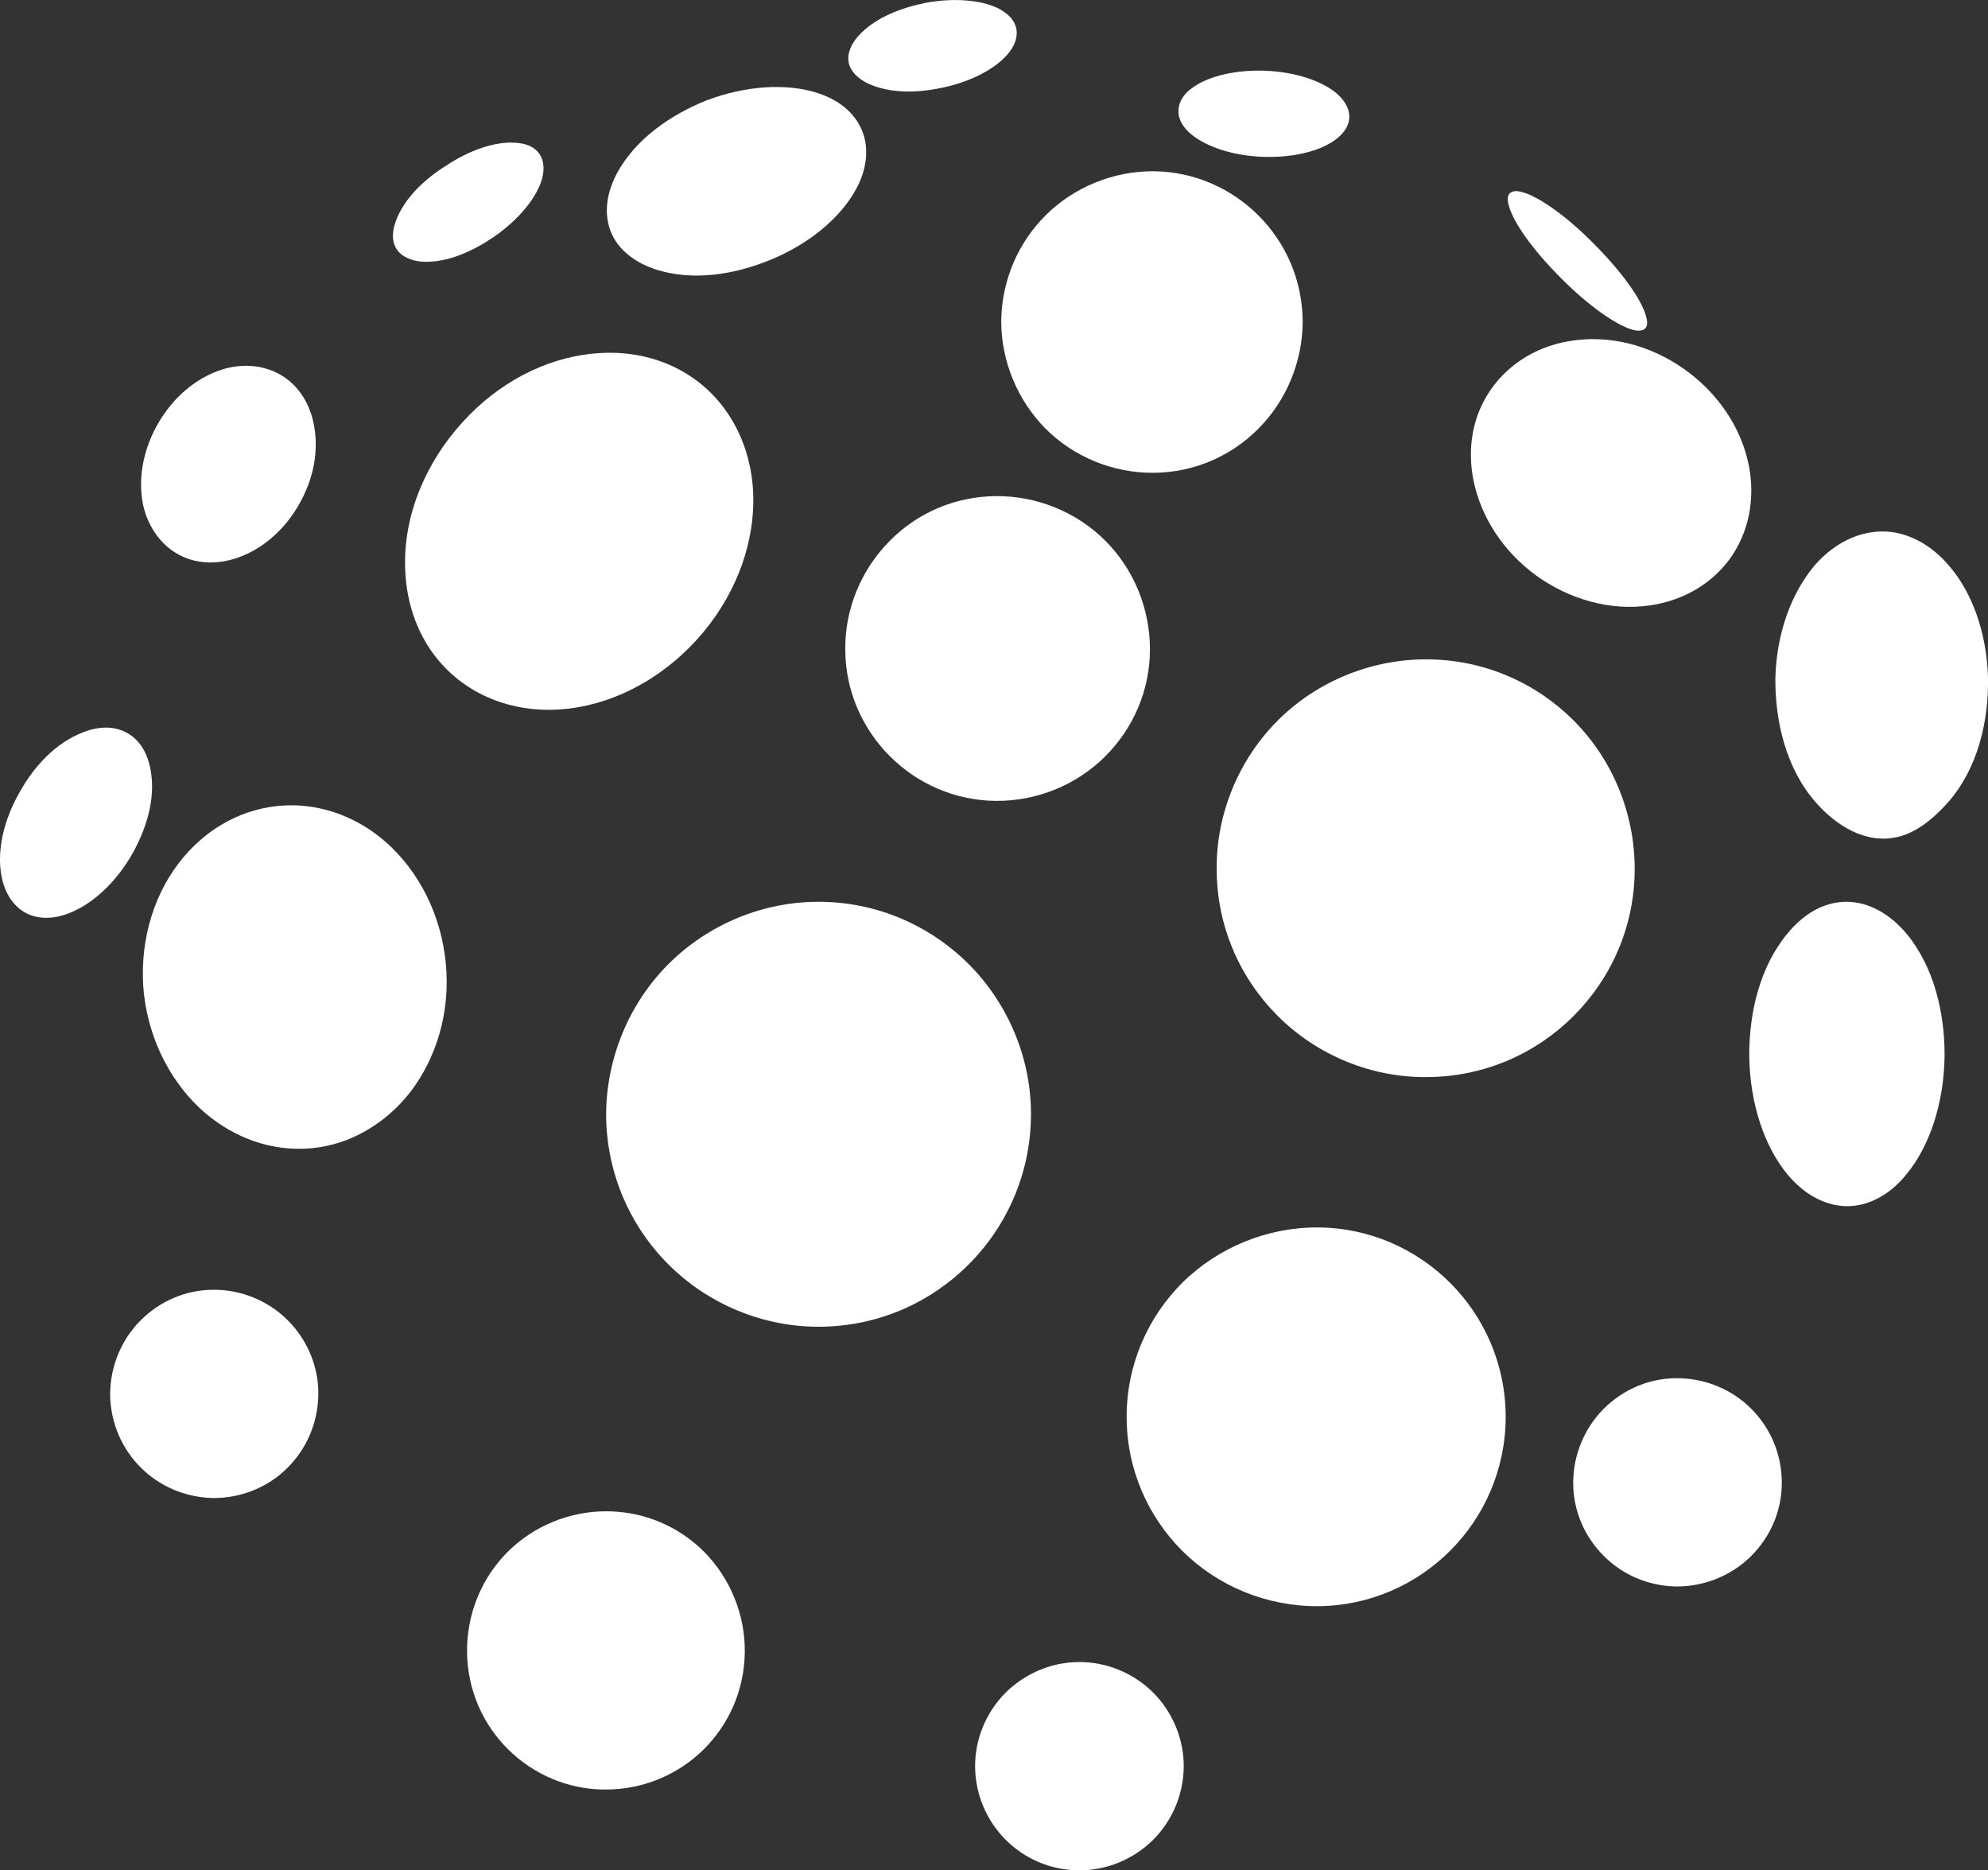 <?xml version="1.0" encoding="utf-8"?>
<!-- Generator: Adobe Illustrator 22.0.1, SVG Export Plug-In . SVG Version: 6.00 Build 0)  -->
<svg version="1.1" id="Capa_1" xmlns="http://www.w3.org/2000/svg" xmlns:xlink="http://www.w3.org/1999/xlink" x="0px" y="0px"
	 viewBox="0 0 494.6 465.2" style="enable-background:new 0 0 494.6 465.2;" xml:space="preserve">
<rect x="0" y="0" width="494.6" height="465.2" fill="#333333" stroke="none"/>
<style type="text/css">
	.st0{fill:#FFFFFF;}
</style>
<g>
	<path class="st0" d="M166.3,314.5c9.9,9.9,23.6,15.6,37.7,15.5c14.5-0.1,27.5-6,37-15.5c9.5-9.5,15.4-22.6,15.5-37.1
		c0.1-14-5.6-27.7-15.5-37.6c-9.5-9.5-22.6-15.4-37-15.5c-14-0.1-27.7,5.5-37.7,15.5c-9.9,9.9-15.5,23.6-15.5,37.6
		C150.9,291.9,156.8,305,166.3,314.5z"/>
	<path class="st0" d="M294.1,385.7c8.9,8.9,21.2,13.9,33.9,13.8c12.8-0.1,24.4-5.4,32.8-13.8c8.5-8.5,13.8-20.3,13.8-33.3
		s-5.3-24.8-13.8-33.3c-8.4-8.4-20-13.7-32.8-13.8c-12.6-0.1-24.9,4.9-33.9,13.8c-8.5,8.5-13.8,20.3-13.8,33.3
		S285.6,377.2,294.1,385.7z"/>
	<path class="st0" d="M399,387c4.6,4.6,10.8,7.4,17.8,7.6c7,0.1,13.9-2.6,18.9-7.6c4.7-4.7,7.6-11.1,7.6-18.2
		c0-6.9-2.7-13.5-7.6-18.4c-5-5-11.8-7.7-18.9-7.6c-6.9,0.1-13.2,3-17.8,7.6c-4.8,4.8-7.6,11.5-7.6,18.4
		C391.4,375.9,394.3,382.3,399,387z"/>
	<path class="st0" d="M250.2,457.6c4.6,4.6,10.9,7.5,18,7.6c7,0.1,13.8-2.7,18.7-7.6c4.6-4.6,7.5-11,7.6-18
		c0.1-6.9-2.7-13.7-7.6-18.6c-4.9-4.9-11.7-7.7-18.7-7.6c-7,0.1-13.3,3-18,7.6c-4.9,4.9-7.7,11.7-7.6,18.6
		C242.7,446.6,245.6,453,250.2,457.6z"/>
	<path class="st0" d="M35,365c4.6,4.6,10.9,7.4,17.8,7.6c7,0.1,13.9-2.6,18.8-7.6c4.6-4.6,7.5-11,7.6-18.1
		c0.1-6.9-2.7-13.6-7.6-18.5c-5-5-11.8-7.7-18.8-7.6c-6.9,0.1-13.2,3-17.8,7.6c-4.9,4.9-7.6,11.6-7.6,18.5
		C27.5,354,30.4,360.4,35,365z"/>
	<path class="st0" d="M126.3,435c6.5,6.5,15.4,10.2,24.5,10.1c9.5,0,18.2-3.9,24.4-10.1c6.2-6.2,10-14.7,10.1-24.1
		c0.1-9.3-3.6-18.3-10.1-24.9c-6.3-6.3-14.9-10.1-24.4-10.1c-9.2,0-18.1,3.7-24.5,10.1c-6.6,6.6-10.2,15.6-10.1,24.9
		C116.3,420.3,120.1,428.8,126.3,435z"/>
	<path class="st0" d="M317.9,252.7c9.8,9.8,23.4,15.4,37.3,15.2c14.2-0.1,27-5.9,36.3-15.2c9.4-9.4,15.2-22.3,15.2-36.6
		c0-13.8-5.5-27.2-15.2-36.9c-9.3-9.3-22.1-15.1-36.3-15.2c-13.9-0.1-27.5,5.4-37.3,15.2c-9.7,9.7-15.3,23.2-15.2,36.9
		C302.7,230.4,308.5,243.3,317.9,252.7z"/>
	<path class="st0" d="M221.4,188.1c6.8,6.8,16.1,11,26.3,11.1c10.2,0.1,20.1-3.9,27.3-11.1c6.8-6.8,11.1-16.2,11.1-26.6
		c0-10.1-4-19.9-11.1-27c-7.2-7.2-17.1-11.2-27.3-11.1c-10.3,0.1-19.6,4.3-26.3,11.1c-7.1,7.1-11.2,16.9-11.1,27
		C210.3,171.9,214.6,181.3,221.4,188.1z"/>
	<path class="st0" d="M366.6,119.5c1.8,8.9,7.2,17.6,15.8,23.8c8,5.7,18.1,8.7,27.9,7.3c8-1.1,15.2-5,20-11.5
		c4.9-6.7,6.4-15.2,4.8-23.3c-1.9-9.7-8-18.3-16.1-24c-8.6-6.1-18.6-8.4-27.6-7.1c-8.2,1.1-15.7,5.3-20.5,12.2
		C366.3,103.5,365,111.6,366.6,119.5z"/>
	<path class="st0" d="M260.1,106.6c7.1,7.1,16.9,11.1,27,11c10.2-0.1,19.4-4.3,26-11c7-7,11-16.8,11-26.7
		c-0.1-10.3-4.2-19.5-11-26.3c-6.7-6.7-15.9-10.9-26-11c-10-0.1-19.9,3.9-27,11c-6.7,6.7-10.9,16-11,26.3
		C249.1,89.8,253.1,99.5,260.1,106.6z"/>
	<path class="st0" d="M100.8,141.5c0.3,9,3.4,17.5,9.3,23.9c7.9,8.6,19.5,12.2,31,10.9c13.3-1.5,25.5-8.9,34-19.2
		c8.6-10.4,12.7-22.8,12.3-34.2c-0.4-11.5-5.6-22.5-15.3-29.1c-7.2-4.9-16-6.8-25-5.8c-11.4,1.2-23.1,7.1-32.1,17.1
		C106,115,100.3,128.1,100.8,141.5z"/>
	<path class="st0" d="M51,276.8c7.4,6.3,16.7,9.7,26.5,8.8c9.8-0.9,18.6-6.3,24.6-14c6.5-8.5,10-19.9,8.8-32.1
		c-1.1-11.5-6.4-22.7-15.2-30.3c-7.4-6.4-17.1-9.8-26.9-8.7c-9.8,1.1-18.2,6.3-24.2,14c-7.1,9.2-10,21.2-8.8,32.7
		C37.2,259.3,42.9,269.8,51,276.8z"/>
	<path class="st0" d="M444.7,292.1c4,4.8,9,7.7,14.4,7.9c6.1,0.2,11.5-3.3,15.2-7.9c5.7-6.9,9.4-17.6,9.5-29.7
		c0-10.5-2.6-21.9-9.5-30.2c-3.8-4.5-9.1-8-15.2-7.9c-5.4,0.1-10.4,3-14.4,7.9c-6.9,8.3-9.5,19.7-9.5,30.2
		C435.3,274.5,439,285.2,444.7,292.1z"/>
	<path class="st0" d="M451.6,199.4c5.1,5.9,12.5,10.6,20.4,8.8c4.7-1,9.2-4.7,12.8-8.8c7.2-8.3,10-19.9,9.8-30.8
		c-0.3-11.3-4-21.4-9.8-28c-3.5-4.1-7.8-6.9-12.6-8c-7.9-1.7-15.5,2-20.7,8c-5.7,6.7-9.5,16.7-9.8,28
		C441.6,179.5,444.4,191.1,451.6,199.4z"/>
	<path class="st0" d="M0.3,217.5c0.6,3.7,2.4,7.4,5.8,9.4c3.1,1.8,7,1.8,10.9,0.3c5.6-2.1,11.3-7.1,15.5-14.1
		c3.7-6.3,6.3-14.1,5-21.4c-0.7-4.2-2.6-7.5-5.7-9.3c-3.4-2-7.5-1.7-11-0.3c-7,2.6-12.5,8.7-16,15.1C0.8,204.2-0.7,211.6,0.3,217.5z
		"/>
	<path class="st0" d="M35.6,125.6c1.3,5.8,5,11,10.7,13.2c3.9,1.5,8.2,1.4,12.3,0.1c8.1-2.6,14.4-9.4,17.6-17.1
		c2.4-5.6,2.9-11.5,1.8-16.6c-0.9-4.3-3-8-6.2-10.6c-4.7-3.8-11.1-4.5-16.8-2.6c-4.9,1.6-9.7,5-13.4,9.9
		C36.6,108.5,33.9,117.3,35.6,125.6z"/>
	<path class="st0" d="M98.4,55.2c-0.9,2.6-0.9,5,0.3,6.8c1.4,2.1,4,2.9,6.4,3.1c6.3,0.3,12.7-2.7,17.8-6.2
		c5.9-4.1,10.1-9.1,11.7-13.6c0.8-2.3,1-5-0.4-7c-1.2-1.8-3.4-2.7-6.2-2.8c-4.7-0.3-11,1.7-17,5.7C105.7,44.5,100.5,49.3,98.4,55.2z
		"/>
	<path class="st0" d="M213.5,9c-1.6,1.8-2.9,4.3-2.3,6.8c0.5,2,2.2,3.7,4.6,4.9c5.7,2.7,12.7,2.4,18.7,1.1c7.1-1.5,12.9-4.6,16-8.1
		c1.8-2,2.7-4.2,2.4-6.3c-0.4-2.6-2.5-4.3-4.7-5.4c-4.2-2-10.8-2.6-17.9-1.3C224.4,1.9,217.7,4.3,213.5,9z"/>
	<path class="st0" d="M153.6,42.9c-2.6,4.8-3.4,9.8-1.8,14.3c1.8,5,6.4,8.2,11.3,9.8c9.2,3,19.6,1.3,28.4-2.3
		c9.9-4,17.6-10.6,21.4-17.5c2.5-4.5,3.6-10,1.5-14.9c-1.9-4.4-5.8-7.5-11.1-9.2c-7.5-2.4-17.6-1.9-27.6,1.9
		C167,28.5,158.3,34.4,153.6,42.9z"/>
	<path class="st0" d="M297,21.6c-2.3,1.5-3.6,3.4-3.8,5.6c-0.2,2.6,1.4,4.8,3.3,6.3c3.7,3,10.1,5.2,17.5,5.5c7.4,0.3,14-1.3,17.9-4
		c2-1.4,3.8-3.4,3.8-6c0-2.1-1.2-4.1-3.3-5.9c-3.7-3-10.1-5.2-17.5-5.5C307.5,17.3,300.9,18.9,297,21.6z"/>
	<path class="st0" d="M378.8,47.8c-1-0.3-2.4-0.5-3.2,0.3c-0.6,0.6-0.6,1.7-0.2,3.1c1.1,4.1,5.9,10.9,12.7,17.7
		c0.1,0.1,0.1,0.1,0.2,0.2C395.1,76,402,80.8,406.1,82c1.4,0.4,2.5,0.3,3.1-0.2c0.9-0.8,0.6-2.2,0.3-3.2c-1.1-4.1-6-11-12.9-17.9
		c-0.1-0.1-0.1-0.1-0.2-0.2C389.7,53.7,382.8,48.9,378.8,47.8z"/>
</g>
</svg>
